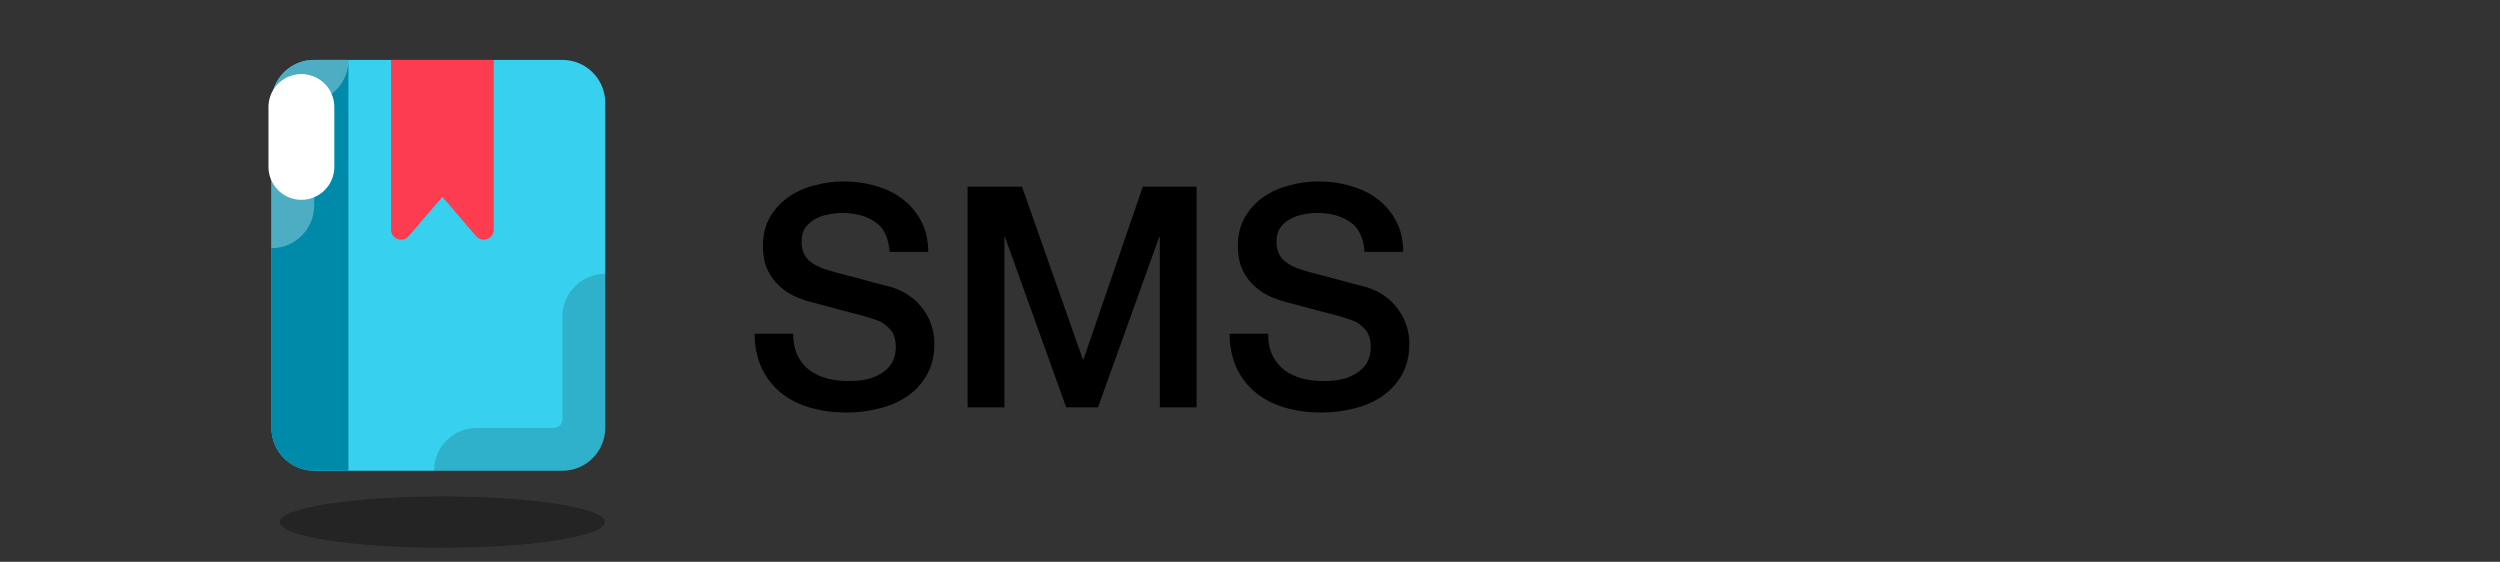 <svg width="178" height="40" viewBox="0 0 178 40" fill="none" xmlns="http://www.w3.org/2000/svg">
<rect x="0" y="0" width="178" height="40" fill="#333333" stroke="none"/>
<path d="M56.476 23.764C56.476 24.365 56.579 24.879 56.784 25.304C56.989 25.729 57.275 26.081 57.642 26.36C58.009 26.624 58.427 26.822 58.896 26.954C59.38 27.071 59.901 27.13 60.458 27.13C61.059 27.13 61.573 27.064 61.998 26.932C62.423 26.785 62.768 26.602 63.032 26.382C63.296 26.162 63.487 25.913 63.604 25.634C63.721 25.341 63.78 25.047 63.78 24.754C63.78 24.153 63.641 23.713 63.362 23.434C63.098 23.141 62.805 22.935 62.482 22.818C61.925 22.613 61.272 22.422 60.524 22.246C59.791 22.055 58.881 21.813 57.796 21.52C57.121 21.344 56.557 21.117 56.102 20.838C55.662 20.545 55.31 20.222 55.046 19.87C54.782 19.518 54.591 19.144 54.474 18.748C54.371 18.352 54.32 17.949 54.32 17.538C54.32 16.746 54.481 16.064 54.804 15.492C55.141 14.905 55.581 14.421 56.124 14.04C56.667 13.659 57.283 13.38 57.972 13.204C58.661 13.013 59.358 12.918 60.062 12.918C60.883 12.918 61.653 13.028 62.372 13.248C63.105 13.453 63.743 13.769 64.286 14.194C64.843 14.619 65.283 15.147 65.606 15.778C65.929 16.394 66.09 17.113 66.09 17.934H63.34C63.267 16.922 62.922 16.211 62.306 15.8C61.69 15.375 60.905 15.162 59.952 15.162C59.629 15.162 59.299 15.199 58.962 15.272C58.625 15.331 58.317 15.441 58.038 15.602C57.759 15.749 57.525 15.954 57.334 16.218C57.158 16.482 57.07 16.812 57.07 17.208C57.07 17.765 57.239 18.205 57.576 18.528C57.928 18.836 58.383 19.071 58.94 19.232C58.999 19.247 59.226 19.313 59.622 19.43C60.033 19.533 60.487 19.65 60.986 19.782C61.485 19.914 61.969 20.046 62.438 20.178C62.922 20.295 63.267 20.383 63.472 20.442C63.985 20.603 64.433 20.823 64.814 21.102C65.195 21.381 65.511 21.703 65.76 22.07C66.024 22.422 66.215 22.803 66.332 23.214C66.464 23.625 66.53 24.035 66.53 24.446C66.53 25.326 66.347 26.081 65.98 26.712C65.628 27.328 65.159 27.834 64.572 28.23C63.985 28.626 63.318 28.912 62.57 29.088C61.822 29.279 61.059 29.374 60.282 29.374C59.387 29.374 58.544 29.264 57.752 29.044C56.96 28.824 56.271 28.487 55.684 28.032C55.097 27.577 54.628 26.998 54.276 26.294C53.924 25.575 53.741 24.732 53.726 23.764H56.476ZM68.894 13.292H72.766L77.1 25.59H77.144L81.368 13.292H85.196V29H82.578V16.878H82.534L78.178 29H75.912L71.556 16.878H71.512V29H68.894V13.292ZM90.292 23.764C90.292 24.365 90.395 24.879 90.6 25.304C90.806 25.729 91.092 26.081 91.458 26.36C91.825 26.624 92.243 26.822 92.712 26.954C93.196 27.071 93.717 27.13 94.274 27.13C94.876 27.13 95.389 27.064 95.814 26.932C96.24 26.785 96.584 26.602 96.848 26.382C97.112 26.162 97.303 25.913 97.42 25.634C97.538 25.341 97.596 25.047 97.596 24.754C97.596 24.153 97.457 23.713 97.178 23.434C96.914 23.141 96.621 22.935 96.298 22.818C95.741 22.613 95.088 22.422 94.34 22.246C93.607 22.055 92.698 21.813 91.612 21.52C90.938 21.344 90.373 21.117 89.918 20.838C89.478 20.545 89.126 20.222 88.862 19.87C88.598 19.518 88.408 19.144 88.29 18.748C88.188 18.352 88.136 17.949 88.136 17.538C88.136 16.746 88.298 16.064 88.62 15.492C88.958 14.905 89.398 14.421 89.94 14.04C90.483 13.659 91.099 13.38 91.788 13.204C92.478 13.013 93.174 12.918 93.878 12.918C94.7 12.918 95.47 13.028 96.188 13.248C96.922 13.453 97.56 13.769 98.102 14.194C98.66 14.619 99.1 15.147 99.422 15.778C99.745 16.394 99.906 17.113 99.906 17.934H97.156C97.083 16.922 96.738 16.211 96.122 15.8C95.506 15.375 94.722 15.162 93.768 15.162C93.446 15.162 93.116 15.199 92.778 15.272C92.441 15.331 92.133 15.441 91.854 15.602C91.576 15.749 91.341 15.954 91.15 16.218C90.974 16.482 90.886 16.812 90.886 17.208C90.886 17.765 91.055 18.205 91.392 18.528C91.744 18.836 92.199 19.071 92.756 19.232C92.815 19.247 93.042 19.313 93.438 19.43C93.849 19.533 94.304 19.65 94.802 19.782C95.301 19.914 95.785 20.046 96.254 20.178C96.738 20.295 97.083 20.383 97.288 20.442C97.802 20.603 98.249 20.823 98.63 21.102C99.012 21.381 99.327 21.703 99.576 22.07C99.84 22.422 100.031 22.803 100.148 23.214C100.28 23.625 100.346 24.035 100.346 24.446C100.346 25.326 100.163 26.081 99.796 26.712C99.444 27.328 98.975 27.834 98.388 28.23C97.802 28.626 97.134 28.912 96.386 29.088C95.638 29.279 94.876 29.374 94.098 29.374C93.204 29.374 92.36 29.264 91.568 29.044C90.776 28.824 90.087 28.487 89.5 28.032C88.914 27.577 88.444 26.998 88.092 26.294C87.74 25.575 87.557 24.732 87.542 23.764H90.292Z" fill="black"/>
<path opacity="0.3" d="M31.5 39C37.894 39 43.078 38.181 43.078 37.172C43.078 36.162 37.894 35.344 31.5 35.344C25.106 35.344 19.922 36.162 19.922 37.172C19.922 38.181 25.106 39 31.5 39Z" fill="black"/>
<path d="M40.045 33.516H22.373C20.691 33.516 19.326 32.151 19.326 30.469V7.312C19.326 5.63 20.691 4.266 22.373 4.266H40.045C41.728 4.266 43.092 5.63 43.092 7.312V30.469C43.092 32.151 41.728 33.516 40.045 33.516Z" fill="#37D0EE"/>
<path d="M22.369 33.516H24.807V4.266H22.369C20.687 4.266 19.322 5.63 19.322 7.312V30.469C19.322 32.151 20.687 33.516 22.369 33.516Z" fill="#008AA9"/>
<path opacity="0.3" d="M19.326 7.28V17.672C21.01 17.672 22.373 16.308 22.373 14.625V7.602C22.373 7.411 22.49 7.232 22.673 7.175C23.911 6.788 24.811 5.633 24.811 4.266H22.341C20.676 4.266 19.326 5.615 19.326 7.28Z" fill="white"/>
<path opacity="0.15" d="M43.092 30.515V19.5C41.409 19.5 40.045 20.864 40.045 22.547V29.859C40.045 30.196 39.772 30.469 39.436 30.469H33.952C32.268 30.469 30.905 31.832 30.905 33.516H40.091C41.748 33.516 43.092 32.172 43.092 30.515Z" fill="black"/>
<path d="M21.459 7.617V11.883" stroke="white" stroke-width="4.688" stroke-miterlimit="10" stroke-linecap="round" stroke-linejoin="round"/>
<path d="M33.9 16.816L31.5 14.016L29.1 16.816C28.669 17.319 27.844 17.014 27.844 16.351V4.266H35.156V16.351C35.156 17.014 34.331 17.319 33.9 16.816Z" fill="#FD3C4F"/>
</svg>
